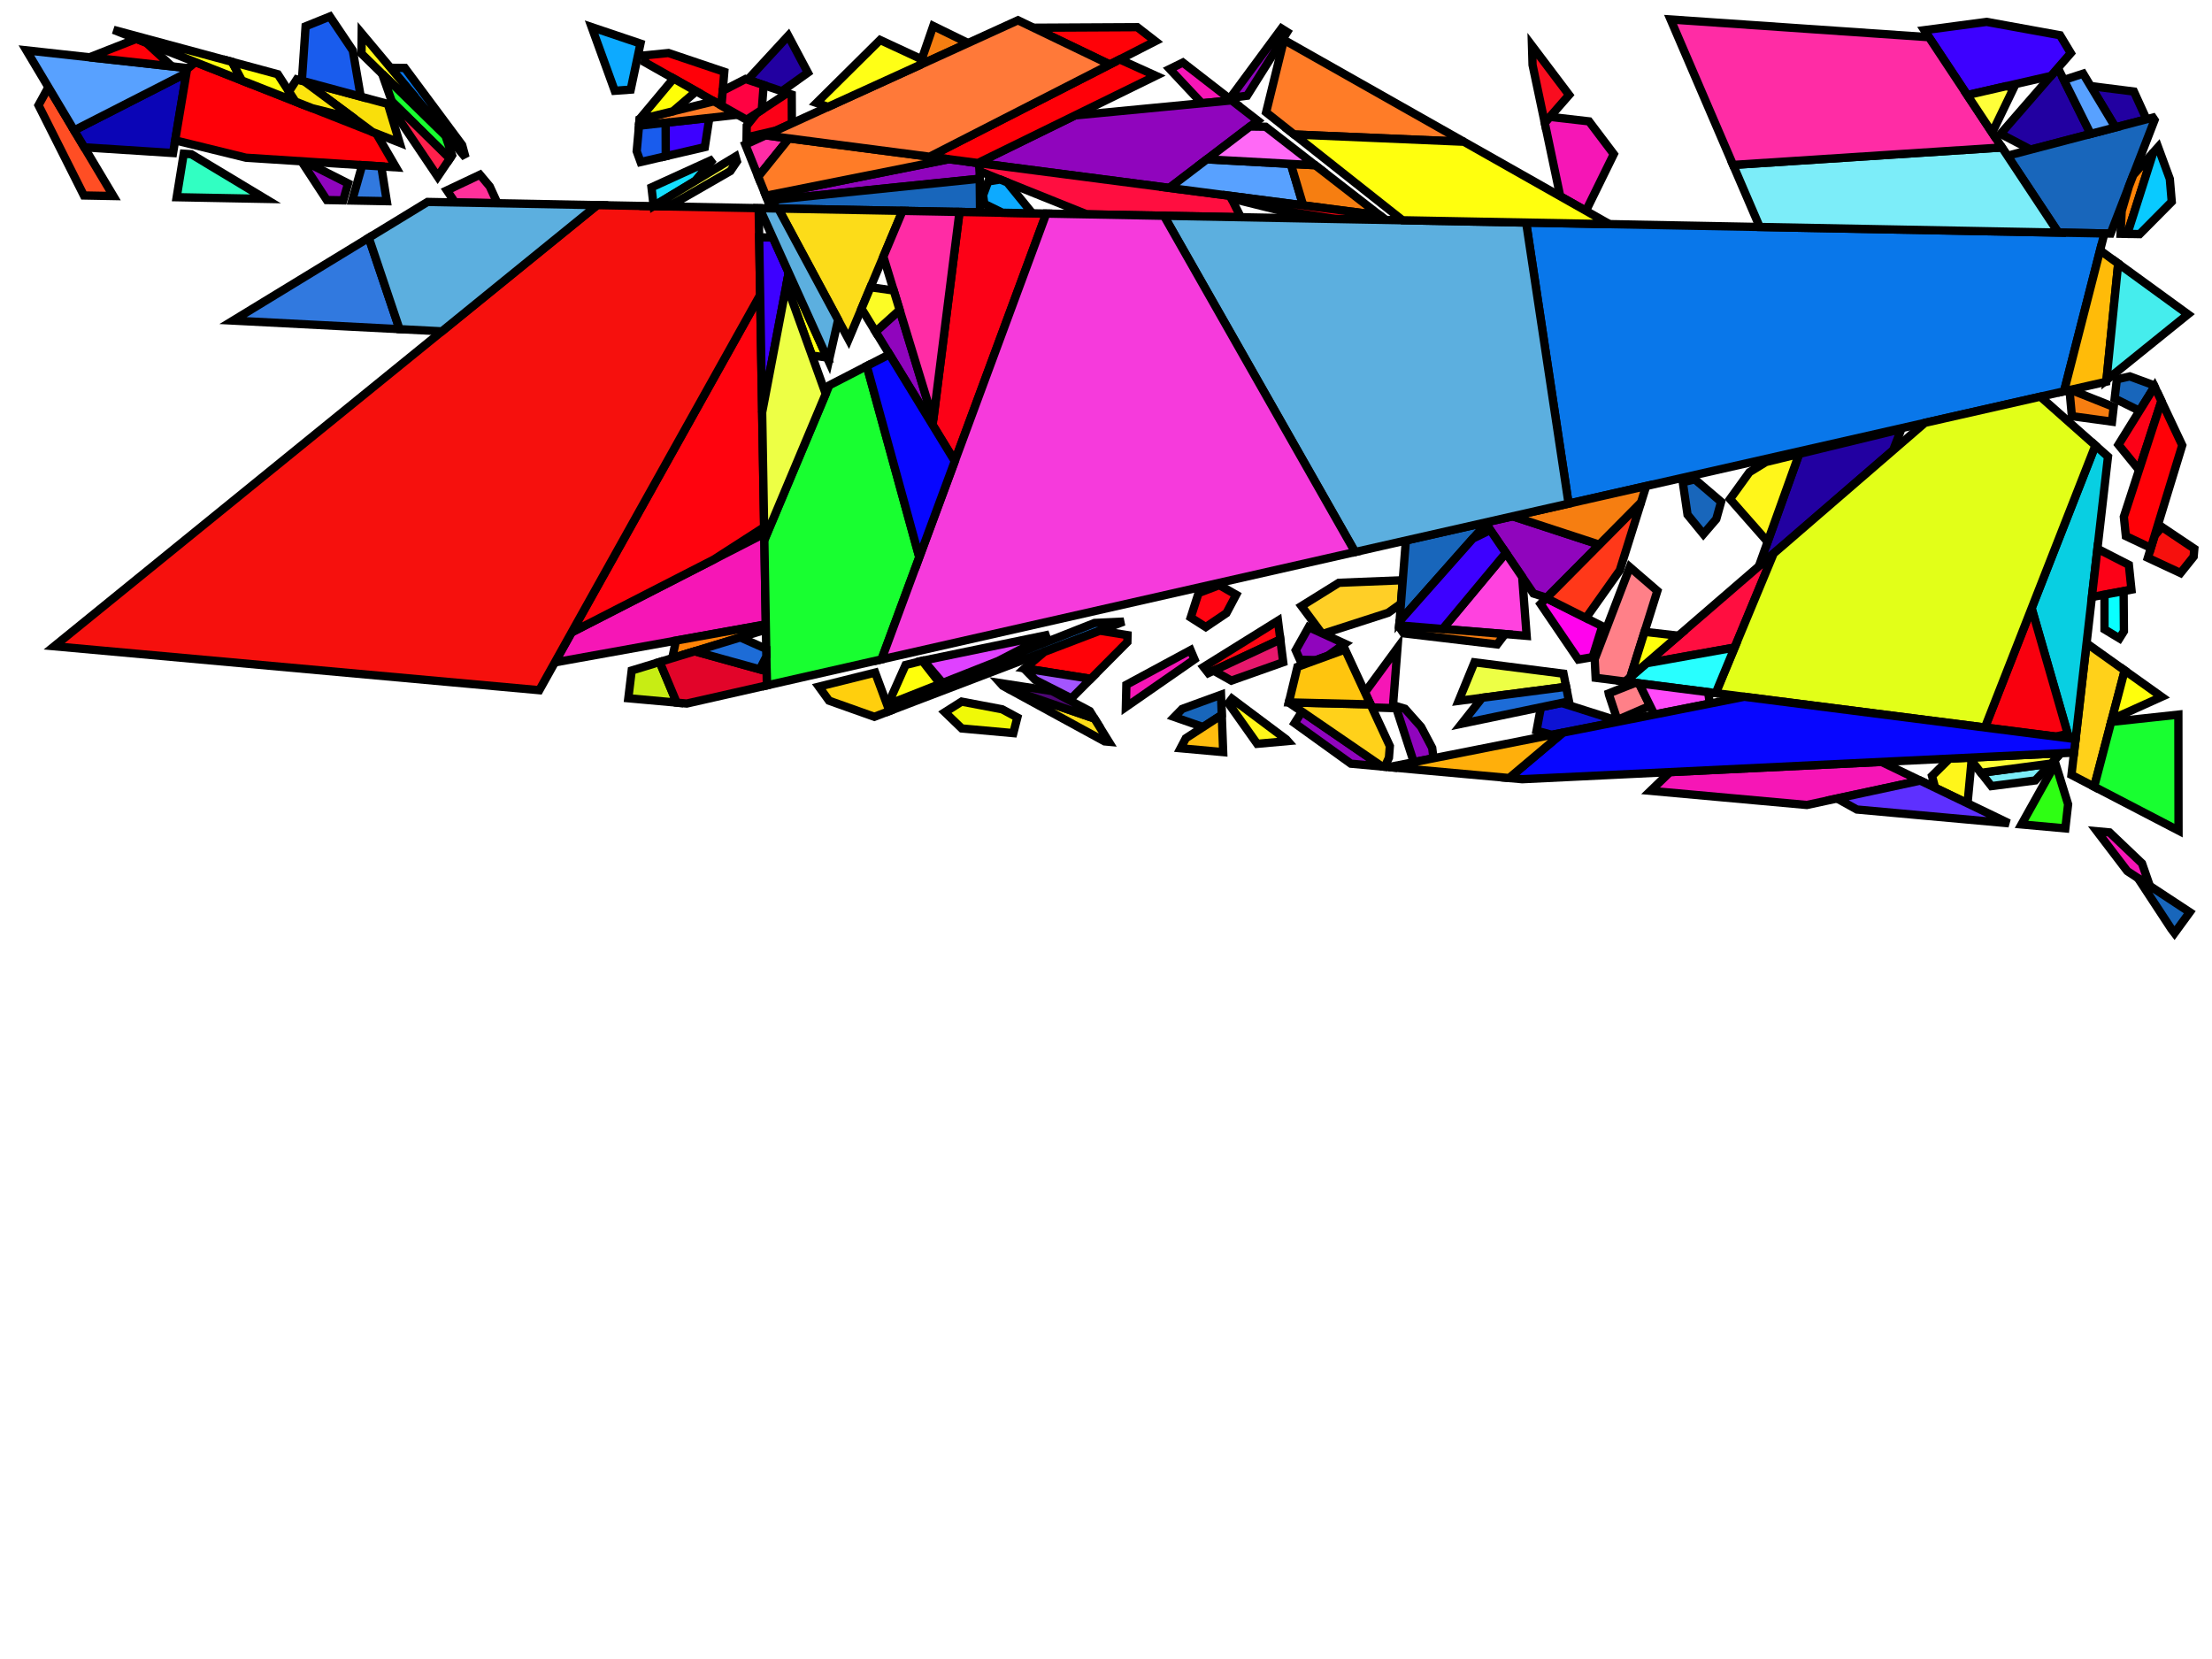 <?xml version="1.0" encoding="iso-8859-1" standalone="no"?>
<!DOCTYPE svg PUBLIC "-//W3C//DTD SVG 1.0//EN" "http://www.w3.org/TR/2001/REC-SVG-20010904/DTD/svg10.dtd">
<svg xmlns="http://www.w3.org/2000/svg" width="800" height="600">
<path style="fill:rgb(0, 0, 0);fill-opacity:0.0;fill-rule:evenodd;stroke:rgb(0, 0, 0);stroke-width:0.0;" d="M 0, 600 L 800, 600 L 800, 0 L 0, 0 z "/>
<path style="fill:rgb(246, 22, 182);fill-opacity:1.0;fill-rule:evenodd;stroke:rgb(0, 0, 0);stroke-width:3.0;" d="M 503.727, 256.098 L 496.172, 255.838 L 493.649, 250.397 L 505.419, 234.357 z "/>
<path style="fill:rgb(246, 22, 182);fill-opacity:1.0;fill-rule:evenodd;stroke:rgb(0, 0, 0);stroke-width:3.0;" d="M 574.704, 43.891 L 583.651, 55.744 L 573.585, 76.254 L 564.274, 70.985 L 558.677, 44.41 L 560.557, 42.259 z "/>
<path style="fill:rgb(246, 22, 182);fill-opacity:1.0;fill-rule:evenodd;stroke:rgb(0, 0, 0);stroke-width:3.0;" d="M 762.931, 301.047 L 774.687, 312.251 L 777.525, 320.411 L 769.366, 315.047 L 758.393, 300.636 z "/>
<path style="fill:rgb(246, 22, 182);fill-opacity:1.0;fill-rule:evenodd;stroke:rgb(0, 0, 0);stroke-width:3.0;" d="M 694.505, 282.32 L 653.463, 291.134 L 596.953, 286.016 L 603.972, 279.236 L 680.453, 275.551 z "/>
<path style="fill:rgb(246, 22, 182);fill-opacity:1.0;fill-rule:evenodd;stroke:rgb(0, 0, 0);stroke-width:3.0;" d="M 432.004, 238.47 L 407.184, 255.709 L 407.371, 247.657 L 430.587, 235.132 z "/>
<path style="fill:rgb(246, 22, 182);fill-opacity:1.0;fill-rule:evenodd;stroke:rgb(0, 0, 0);stroke-width:3.0;" d="M 445.438, 36.306 L 434.652, 37.341 L 423.039, 24.956 L 427.799, 22.622 z "/>
<path style="fill:rgb(246, 22, 182);fill-opacity:1.0;fill-rule:evenodd;stroke:rgb(0, 0, 0);stroke-width:3.0;" d="M 276.964, 225.83 L 200.674, 239.563 L 206.736, 228.713 L 276.401, 193.009 z "/>
<path style="fill:rgb(34, 0, 161);fill-opacity:1.0;fill-rule:evenodd;stroke:rgb(0, 0, 0);stroke-width:3.0;" d="M 771.756, 33.105 L 776.326, 43.13 L 765.091, 46.077 L 756.092, 31.119 z "/>
<path style="fill:rgb(34, 0, 161);fill-opacity:1.0;fill-rule:evenodd;stroke:rgb(0, 0, 0);stroke-width:3.0;" d="M 756.113, 48.432 L 734.42, 54.122 L 723.532, 48.417 L 744.266, 24.579 z "/>
<path style="fill:rgb(34, 0, 161);fill-opacity:1.0;fill-rule:evenodd;stroke:rgb(0, 0, 0);stroke-width:3.0;" d="M 292.184, 26.281 L 282.778, 33.002 L 270.415, 28.833 L 285.086, 12.92 z "/>
<path style="fill:rgb(34, 0, 161);fill-opacity:1.0;fill-rule:evenodd;stroke:rgb(0, 0, 0);stroke-width:3.0;" d="M 684.661, 162.863 L 636.122, 204.786 L 650.686, 164.174 L 687.659, 155.181 z "/>
<path style="fill:rgb(255, 207, 38);fill-opacity:1.0;fill-rule:evenodd;stroke:rgb(0, 0, 0);stroke-width:3.0;" d="M 506.667, 218.327 L 502.048, 221.617 L 478.518, 229.206 L 477.947, 228.945 L 470.696, 219.19 L 484.218, 210.775 L 507.327, 209.848 z "/>
<path style="fill:rgb(144, 5, 189);fill-opacity:1.0;fill-rule:evenodd;stroke:rgb(0, 0, 0);stroke-width:3.0;" d="M 125.89, 66.332 L 124.143, 72.462 L 118.196, 72.35 L 109.325, 58.789 L 110.323, 58.458 z "/>
<path style="fill:rgb(144, 5, 189);fill-opacity:1.0;fill-rule:evenodd;stroke:rgb(0, 0, 0);stroke-width:3.0;" d="M 499.833, 277.22 L 488.575, 276.201 L 468.215, 261.542 L 470.868, 257.367 z "/>
<path style="fill:rgb(144, 5, 189);fill-opacity:1.0;fill-rule:evenodd;stroke:rgb(0, 0, 0);stroke-width:3.0;" d="M 508.109, 256.313 L 513.96, 262.893 L 517.978, 270.492 L 518.442, 274.232 L 511.32, 275.641 L 504.719, 255.32 z "/>
<path style="fill:rgb(144, 5, 189);fill-opacity:1.0;fill-rule:evenodd;stroke:rgb(0, 0, 0);stroke-width:3.0;" d="M 578.431, 196.987 L 559.388, 216.186 L 554.598, 214.656 L 537.142, 188.981 L 547.09, 186.726 z "/>
<path style="fill:rgb(144, 5, 189);fill-opacity:1.0;fill-rule:evenodd;stroke:rgb(0, 0, 0);stroke-width:3.0;" d="M 354.001, 58.994 L 354.275, 61.028 L 354.313, 64.642 L 277.667, 72.493 L 276.984, 70.793 L 343.152, 57.581 z "/>
<path style="fill:rgb(144, 5, 189);fill-opacity:1.0;fill-rule:evenodd;stroke:rgb(0, 0, 0);stroke-width:3.0;" d="M 486.351, 232.796 L 480.177, 237.193 L 475.965, 238.729 L 470.134, 238.613 L 468.61, 235.183 L 473.307, 226.818 z "/>
<path style="fill:rgb(144, 5, 189);fill-opacity:1.0;fill-rule:evenodd;stroke:rgb(0, 0, 0);stroke-width:3.0;" d="M 337.524, 151.927 L 337.302, 153.689 L 316.671, 119.964 L 325.373, 112.114 z "/>
<path style="fill:rgb(144, 5, 189);fill-opacity:1.0;fill-rule:evenodd;stroke:rgb(0, 0, 0);stroke-width:3.0;" d="M 465.51, 11.591 L 451.015, 34.623 L 444.934, 35.411 L 463.468, 10.308 z "/>
<path style="fill:rgb(144, 5, 189);fill-opacity:1.0;fill-rule:evenodd;stroke:rgb(0, 0, 0);stroke-width:3.0;" d="M 454.87, 43.623 L 422.904, 67.965 L 353.696, 58.954 L 388.802, 41.742 L 445.438, 36.306 z "/>
<path style="fill:rgb(24, 102, 187);fill-opacity:1.0;fill-rule:evenodd;stroke:rgb(0, 0, 0);stroke-width:3.0;" d="M 779.227, 43.413 L 763.34, 84.475 L 744.423, 84.12 L 726.02, 56.326 L 778.628, 42.526 z "/>
<path style="fill:rgb(24, 102, 187);fill-opacity:1.0;fill-rule:evenodd;stroke:rgb(0, 0, 0);stroke-width:3.0;" d="M 441.871, 258.546 L 435.108, 262.944 L 424.699, 259.318 L 427.567, 256.376 L 441.595, 251.261 z "/>
<path style="fill:rgb(24, 102, 187);fill-opacity:1.0;fill-rule:evenodd;stroke:rgb(0, 0, 0);stroke-width:3.0;" d="M 321.672, 257.155 L 320.838, 254.906 L 395.861, 225.298 L 406.446, 224.804 z "/>
<path style="fill:rgb(24, 102, 187);fill-opacity:1.0;fill-rule:evenodd;stroke:rgb(0, 0, 0);stroke-width:3.0;" d="M 622.461, 181.485 L 620.716, 187.735 L 616.047, 193.162 L 610.32, 186.141 L 608.602, 174.41 L 612.946, 173.353 z "/>
<path style="fill:rgb(24, 102, 187);fill-opacity:1.0;fill-rule:evenodd;stroke:rgb(0, 0, 0);stroke-width:3.0;" d="M 354.441, 76.79 L 278.821, 75.369 L 278.23, 73.897 L 281.708, 72.079 L 354.313, 64.642 z "/>
<path style="fill:rgb(24, 102, 187);fill-opacity:1.0;fill-rule:evenodd;stroke:rgb(0, 0, 0);stroke-width:3.0;" d="M 791.966, 329.907 L 786.441, 337.471 L 785.292, 335.962 L 773.23, 317.588 z "/>
<path style="fill:rgb(24, 102, 187);fill-opacity:1.0;fill-rule:evenodd;stroke:rgb(0, 0, 0);stroke-width:3.0;" d="M 779.008, 139.336 L 779.23, 139.807 L 773.78, 148.583 L 764.795, 144.125 L 765.591, 137.189 L 770.267, 136.129 z "/>
<path style="fill:rgb(24, 102, 187);fill-opacity:1.0;fill-rule:evenodd;stroke:rgb(0, 0, 0);stroke-width:3.0;" d="M 537.433, 189.409 L 506.171, 224.693 L 508.445, 195.488 L 537.142, 188.981 z "/>
<path style="fill:rgb(9, 119, 234);fill-opacity:1.0;fill-rule:evenodd;stroke:rgb(0, 0, 0);stroke-width:3.0;" d="M 146.415, 24.572 L 167.15, 52.475 L 168.366, 56.952 L 141.231, 24.515 z "/>
<path style="fill:rgb(9, 119, 234);fill-opacity:1.0;fill-rule:evenodd;stroke:rgb(0, 0, 0);stroke-width:3.0;" d="M 761.083, 84.433 L 746.489, 141.519 L 567.299, 182.144 L 551.952, 80.502 z "/>
<path style="fill:rgb(255, 209, 26);fill-opacity:1.0;fill-rule:evenodd;stroke:rgb(0, 0, 0);stroke-width:3.0;" d="M 495.668, 254.752 L 502.658, 269.827 L 502.332, 274.015 L 500.842, 277.312 L 499.833, 277.22 L 466.115, 254.109 L 466.134, 254.029 z "/>
<path style="fill:rgb(255, 209, 26);fill-opacity:1.0;fill-rule:evenodd;stroke:rgb(0, 0, 0);stroke-width:3.0;" d="M 768.43, 242.48 L 757.38, 284.522 L 749.178, 280.257 L 754.639, 232.648 z "/>
<path style="fill:rgb(255, 3, 14);fill-opacity:1.0;fill-rule:evenodd;stroke:rgb(0, 0, 0);stroke-width:3.0;" d="M 276.36, 190.648 L 258.144, 202.366 L 206.736, 228.713 L 274.919, 106.668 z "/>
<path style="fill:rgb(255, 132, 7);fill-opacity:1.0;fill-rule:evenodd;stroke:rgb(0, 0, 0);stroke-width:3.0;" d="M 769.383, 84.589 L 766.933, 84.543 L 767.338, 76.333 L 769.942, 67.41 L 771.549, 63.257 L 778.766, 55.146 z "/>
<path style="fill:rgb(255, 132, 7);fill-opacity:1.0;fill-rule:evenodd;stroke:rgb(0, 0, 0);stroke-width:3.0;" d="M 276.996, 227.715 L 243.121, 238.033 L 244.474, 231.679 L 276.964, 225.83 z "/>
<path style="fill:rgb(255, 2, 8);fill-opacity:1.0;fill-rule:evenodd;stroke:rgb(0, 0, 0);stroke-width:3.0;" d="M 417.85, 14.903 L 401.38, 23.33 L 373.751, 10.028 L 411.309, 9.828 z "/>
<path style="fill:rgb(255, 2, 8);fill-opacity:1.0;fill-rule:evenodd;stroke:rgb(0, 0, 0);stroke-width:3.0;" d="M 407.787, 229.697 L 407.729, 232.202 L 394.495, 245.512 L 370.657, 241.75 L 377.697, 235.775 L 397.794, 228.106 z "/>
<path style="fill:rgb(8, 207, 226);fill-opacity:1.0;fill-rule:evenodd;stroke:rgb(0, 0, 0);stroke-width:3.0;" d="M 762.384, 165.141 L 750.664, 267.301 L 748.287, 266.997 L 734.765, 219.988 L 757.83, 161.103 z "/>
<path style="fill:rgb(255, 78, 36);fill-opacity:1.0;fill-rule:evenodd;stroke:rgb(0, 0, 0);stroke-width:3.0;" d="M 41.001, 70.899 L 30.335, 70.699 L 13.926, 38.063 L 17.506, 31.536 z "/>
<path style="fill:rgb(255, 3, 237);fill-opacity:1.0;fill-rule:evenodd;stroke:rgb(0, 0, 0);stroke-width:3.0;" d="M 579.485, 226.49 L 575.987, 237.659 L 570.835, 238.537 L 557.164, 218.429 L 559.251, 216.324 z "/>
<path style="fill:rgb(249, 0, 14);fill-opacity:1.0;fill-rule:evenodd;stroke:rgb(0, 0, 0);stroke-width:3.0;" d="M 747.838, 265.436 L 743.49, 266.385 L 717.873, 263.113 L 734.765, 219.988 z "/>
<path style="fill:rgb(124, 237, 249);fill-opacity:1.0;fill-rule:evenodd;stroke:rgb(0, 0, 0);stroke-width:3.0;" d="M 736.088, 282.258 L 720.228, 284.31 L 716.459, 279.495 L 741.83, 276.152 z "/>
<path style="fill:rgb(124, 237, 249);fill-opacity:1.0;fill-rule:evenodd;stroke:rgb(0, 0, 0);stroke-width:3.0;" d="M 744.423, 84.12 L 636.434, 82.09 L 626.788, 59.642 L 724.04, 53.337 z "/>
<path style="fill:rgb(246, 16, 13);fill-opacity:1.0;fill-rule:evenodd;stroke:rgb(0, 0, 0);stroke-width:3.0;" d="M 793.611, 198.465 L 793.364, 201.314 L 788.615, 207.242 L 776.804, 201.736 L 779.27, 193.666 L 781.872, 190.593 z "/>
<path style="fill:rgb(246, 16, 13);fill-opacity:1.0;fill-rule:evenodd;stroke:rgb(0, 0, 0);stroke-width:3.0;" d="M 274.381, 75.285 L 274.919, 106.668 L 195.056, 249.619 L 19.608, 233.73 L 216, 74.188 z "/>
<path style="fill:rgb(255, 66, 223);fill-opacity:1.0;fill-rule:evenodd;stroke:rgb(0, 0, 0);stroke-width:3.0;" d="M 550.517, 208.653 L 552.137, 229.96 L 521.749, 227.477 L 544.625, 199.988 z "/>
<path style="fill:rgb(255, 14, 64);fill-opacity:1.0;fill-rule:evenodd;stroke:rgb(0, 0, 0);stroke-width:3.0;" d="M 627.356, 234.188 L 595.48, 239.89 L 641.472, 200.166 z "/>
<path style="fill:rgb(255, 14, 64);fill-opacity:1.0;fill-rule:evenodd;stroke:rgb(0, 0, 0);stroke-width:3.0;" d="M 444.89, 70.827 L 448.757, 78.563 L 393.062, 77.516 L 354.403, 61.985 L 354.001, 58.994 z "/>
<path style="fill:rgb(255, 189, 14);fill-opacity:1.0;fill-rule:evenodd;stroke:rgb(0, 0, 0);stroke-width:3.0;" d="M 442.38, 272.017 L 426.967, 270.621 L 428.86, 267.008 L 441.871, 258.546 z "/>
<path style="fill:rgb(21, 223, 255);fill-opacity:1.0;fill-rule:evenodd;stroke:rgb(0, 0, 0);stroke-width:3.0;" d="M 251.365, 65.47 L 236.4, 74.526 L 235.617, 67.762 L 258.018, 57.549 z "/>
<path style="fill:rgb(252, 1, 23);fill-opacity:1.0;fill-rule:evenodd;stroke:rgb(0, 0, 0);stroke-width:3.0;" d="M 781.708, 145.065 L 773.612, 169.98 L 766.166, 160.844 L 779.23, 139.807 z "/>
<path style="fill:rgb(252, 1, 23);fill-opacity:1.0;fill-rule:evenodd;stroke:rgb(0, 0, 0);stroke-width:3.0;" d="M 378.407, 77.24 L 345.314, 166.786 L 337.302, 153.689 L 347.01, 76.65 z "/>
<path style="fill:rgb(252, 1, 23);fill-opacity:1.0;fill-rule:evenodd;stroke:rgb(0, 0, 0);stroke-width:3.0;" d="M 286.338, 34.203 L 286.391, 44.615 L 280.707, 47.206 L 270.006, 49.695 L 270.066, 45.462 L 273.68, 40.928 L 284.731, 33.66 z "/>
<path style="fill:rgb(252, 1, 23);fill-opacity:1.0;fill-rule:evenodd;stroke:rgb(0, 0, 0);stroke-width:3.0;" d="M 769.935, 204.287 L 770.873, 213.252 L 756.559, 215.919 L 758.561, 198.465 z "/>
<path style="fill:rgb(13, 18, 212);fill-opacity:1.0;fill-rule:evenodd;stroke:rgb(0, 0, 0);stroke-width:3.0;" d="M 583.613, 260.218 L 583.819, 261.298 L 561.247, 265.764 L 555.712, 264.263 L 557.297, 255.778 L 564.748, 254.228 z "/>
<path style="fill:rgb(255, 246, 26);fill-opacity:1.0;fill-rule:evenodd;stroke:rgb(0, 0, 0);stroke-width:3.0;" d="M 149.894, 34.871 L 150.237, 38.486 L 130.745, 19.411 L 130.812, 12.06 z "/>
<path style="fill:rgb(255, 1, 7);fill-opacity:1.0;fill-rule:evenodd;stroke:rgb(0, 0, 0);stroke-width:3.0;" d="M 789.237, 161.039 L 777.896, 198.162 L 768.846, 193.888 L 768.115, 186.9 L 781.708, 145.065 z "/>
<path style="fill:rgb(255, 187, 9);fill-opacity:1.0;fill-rule:evenodd;stroke:rgb(0, 0, 0);stroke-width:3.0;" d="M 766.074, 95.317 L 761.777, 138.053 L 746.489, 141.519 L 759.519, 90.55 z "/>
<path style="fill:rgb(11, 5, 182);fill-opacity:1.0;fill-rule:evenodd;stroke:rgb(0, 0, 0);stroke-width:3.0;" d="M 62.586, 55.343 L 30.486, 53.282 L 26.821, 47.143 L 67.421, 26.412 z "/>
<path style="fill:rgb(88, 161, 255);fill-opacity:1.0;fill-rule:evenodd;stroke:rgb(0, 0, 0);stroke-width:3.0;" d="M 466.835, 59.28 L 471.308, 74.266 L 422.904, 67.965 L 436.486, 57.622 z "/>
<path style="fill:rgb(88, 161, 255);fill-opacity:1.0;fill-rule:evenodd;stroke:rgb(0, 0, 0);stroke-width:3.0;" d="M 765.091, 46.077 L 756.113, 48.432 L 746.419, 28.915 L 753.397, 26.64 z "/>
<path style="fill:rgb(88, 161, 255);fill-opacity:1.0;fill-rule:evenodd;stroke:rgb(0, 0, 0);stroke-width:3.0;" d="M 67.722, 24.614 L 67.421, 26.412 L 26.821, 47.143 L 9.55, 18.208 z "/>
<path style="fill:rgb(246, 126, 17);fill-opacity:1.0;fill-rule:evenodd;stroke:rgb(0, 0, 0);stroke-width:3.0;" d="M 350.116, 15.564 L 332.635, 23.534 L 337.512, 9.398 z "/>
<path style="fill:rgb(246, 126, 17);fill-opacity:1.0;fill-rule:evenodd;stroke:rgb(0, 0, 0);stroke-width:3.0;" d="M 475.673, 59.762 L 499.018, 77.874 L 471.308, 74.266 L 466.835, 59.28 z "/>
<path style="fill:rgb(246, 126, 17);fill-opacity:1.0;fill-rule:evenodd;stroke:rgb(0, 0, 0);stroke-width:3.0;" d="M 593.479, 181.814 L 578.431, 196.987 L 547.09, 186.726 L 595.369, 175.78 z "/>
<path style="fill:rgb(246, 126, 17);fill-opacity:1.0;fill-rule:evenodd;stroke:rgb(0, 0, 0);stroke-width:3.0;" d="M 544.318, 229.321 L 541.461, 233.065 L 507.635, 229.049 L 506.016, 226.686 L 506.055, 226.194 z "/>
<path style="fill:rgb(246, 126, 17);fill-opacity:1.0;fill-rule:evenodd;stroke:rgb(0, 0, 0);stroke-width:3.0;" d="M 764.446, 147.168 L 763.835, 152.496 L 749.327, 150.511 L 748.538, 141.981 L 749.511, 141.226 z "/>
<path style="fill:rgb(255, 4, 18);fill-opacity:1.0;fill-rule:evenodd;stroke:rgb(0, 0, 0);stroke-width:3.0;" d="M 447.086, 215.098 L 443.558, 221.75 L 436.081, 226.788 L 430.64, 223.329 L 433.467, 214.492 L 440.995, 211.619 z "/>
<path style="fill:rgb(255, 4, 18);fill-opacity:1.0;fill-rule:evenodd;stroke:rgb(0, 0, 0);stroke-width:3.0;" d="M 499.018, 77.874 L 501.176, 79.548 L 482.99, 79.206 L 462.404, 76.013 L 445.369, 71.786 L 444.89, 70.827 z "/>
<path style="fill:rgb(255, 0, 8);fill-opacity:1.0;fill-rule:evenodd;stroke:rgb(0, 0, 0);stroke-width:3.0;" d="M 418.042, 27.405 L 353.696, 58.954 L 336.204, 56.677 L 404.971, 21.493 z "/>
<path style="fill:rgb(255, 0, 8);fill-opacity:1.0;fill-rule:evenodd;stroke:rgb(0, 0, 0);stroke-width:3.0;" d="M 52.904, 15.47 L 62.185, 24.004 L 32.37, 20.721 L 49.326, 14.059 z "/>
<path style="fill:rgb(255, 0, 8);fill-opacity:1.0;fill-rule:evenodd;stroke:rgb(0, 0, 0);stroke-width:3.0;" d="M 261.953, 25.979 L 260.938, 38.189 L 233.185, 22.508 L 233.412, 19.997 L 241.764, 19.171 z "/>
<path style="fill:rgb(255, 0, 8);fill-opacity:1.0;fill-rule:evenodd;stroke:rgb(0, 0, 0);stroke-width:3.0;" d="M 136.102, 48.282 L 143.212, 60.522 L 88.95, 57.037 L 63.352, 50.755 L 67.656, 25.006 L 70.647, 22.468 z "/>
<path style="fill:rgb(61, 1, 255);fill-opacity:1.0;fill-rule:evenodd;stroke:rgb(0, 0, 0);stroke-width:3.0;" d="M 544.625, 199.988 L 521.749, 227.477 L 506.055, 226.194 L 506.171, 224.693 L 532.672, 194.782 L 538.987, 191.695 z "/>
<path style="fill:rgb(61, 1, 255);fill-opacity:1.0;fill-rule:evenodd;stroke:rgb(0, 0, 0);stroke-width:3.0;" d="M 279.469, 85.858 L 285.254, 98.654 L 275.648, 149.135 L 274.562, 85.852 z "/>
<path style="fill:rgb(61, 1, 255);fill-opacity:1.0;fill-rule:evenodd;stroke:rgb(0, 0, 0);stroke-width:3.0;" d="M 254.91, 53.206 L 240.771, 56.494 L 240.729, 44.401 L 256.543, 42.639 z "/>
<path style="fill:rgb(61, 1, 255);fill-opacity:1.0;fill-rule:evenodd;stroke:rgb(0, 0, 0);stroke-width:3.0;" d="M 745.037, 12.743 L 748.931, 19.215 L 741.75, 27.472 L 711.494, 34.388 L 695.953, 10.916 L 718.493, 7.916 z "/>
<path style="fill:rgb(255, 255, 19);fill-opacity:1.0;fill-rule:evenodd;stroke:rgb(0, 0, 0);stroke-width:3.0;" d="M 299.109, 129.298 L 293.653, 128.587 L 284.437, 102.948 L 285.254, 98.654 z "/>
<path style="fill:rgb(255, 255, 19);fill-opacity:1.0;fill-rule:evenodd;stroke:rgb(0, 0, 0);stroke-width:3.0;" d="M 83.905, 22.369 L 87.481, 29.107 L 41.037, 10.79 z "/>
<path style="fill:rgb(255, 255, 11);fill-opacity:1.0;fill-rule:evenodd;stroke:rgb(0, 0, 0);stroke-width:3.0;" d="M 340.059, 247.321 L 321.137, 254.788 L 327.508, 240.502 L 333.562, 238.99 z "/>
<path style="fill:rgb(255, 255, 11);fill-opacity:1.0;fill-rule:evenodd;stroke:rgb(0, 0, 0);stroke-width:3.0;" d="M 100.47, 26.843 L 106.844, 36.743 L 87.481, 29.107 L 83.905, 22.369 z "/>
<path style="fill:rgb(252, 220, 25);fill-opacity:1.0;fill-rule:evenodd;stroke:rgb(0, 0, 0);stroke-width:3.0;" d="M 395.828, 259.889 L 401.023, 268.272 L 399.491, 268.133 L 364.74, 249.166 z "/>
<path style="fill:rgb(252, 220, 25);fill-opacity:1.0;fill-rule:evenodd;stroke:rgb(0, 0, 0);stroke-width:3.0;" d="M 326.424, 76.263 L 306.906, 122.741 L 281.479, 75.419 z "/>
<path style="fill:rgb(249, 223, 11);fill-opacity:1.0;fill-rule:evenodd;stroke:rgb(0, 0, 0);stroke-width:3.0;" d="M 140.284, 37.597 L 144.517, 51.601 L 134.687, 47.724 L 110.053, 29.431 z "/>
<path style="fill:rgb(255, 197, 14);fill-opacity:1.0;fill-rule:evenodd;stroke:rgb(0, 0, 0);stroke-width:3.0;" d="M 495.668, 254.752 L 466.134, 254.029 L 469.24, 241.181 L 486.464, 234.901 z "/>
<path style="fill:rgb(69, 237, 237);fill-opacity:1.0;fill-rule:evenodd;stroke:rgb(0, 0, 0);stroke-width:3.0;" d="M 791.313, 113.673 L 761.835, 137.47 L 766.074, 95.317 z "/>
<path style="fill:rgb(49, 255, 194);fill-opacity:1.0;fill-rule:evenodd;stroke:rgb(0, 0, 0);stroke-width:3.0;" d="M 69.171, 55.766 L 96.037, 71.933 L 63.899, 71.329 L 66.447, 55.592 z "/>
<path style="fill:rgb(9, 255, 255);fill-opacity:1.0;fill-rule:evenodd;stroke:rgb(0, 0, 0);stroke-width:3.0;" d="M 768.145, 228.3 L 766.532, 230.877 L 761.124, 227.611 L 761.114, 215.07 L 768.036, 213.781 z "/>
<path style="fill:rgb(249, 13, 31);fill-opacity:1.0;fill-rule:evenodd;stroke:rgb(0, 0, 0);stroke-width:3.0;" d="M 567.488, 34.33 L 558.677, 44.41 L 554.266, 23.467 L 554.059, 16.538 z "/>
<path style="fill:rgb(199, 237, 20);fill-opacity:1.0;fill-rule:evenodd;stroke:rgb(0, 0, 0);stroke-width:3.0;" d="M 244.739, 254.118 L 227.241, 252.534 L 228.462, 242.499 L 238.584, 239.415 z "/>
<path style="fill:rgb(255, 7, 19);fill-opacity:1.0;fill-rule:evenodd;stroke:rgb(0, 0, 0);stroke-width:3.0;" d="M 463.053, 231.291 L 437.015, 243.437 L 435.281, 241.231 L 462.195, 224.481 z "/>
<path style="fill:rgb(226, 255, 24);fill-opacity:1.0;fill-rule:evenodd;stroke:rgb(0, 0, 0);stroke-width:3.0;" d="M 757.83, 161.103 L 717.873, 263.113 L 620.514, 250.679 L 641.472, 200.166 L 696.162, 152.929 L 737.933, 143.459 z "/>
<path style="fill:rgb(255, 56, 25);fill-opacity:1.0;fill-rule:evenodd;stroke:rgb(0, 0, 0);stroke-width:3.0;" d="M 585.821, 206.262 L 573.583, 223.525 L 559.251, 216.324 L 593.479, 181.814 z "/>
<path style="fill:rgb(255, 44, 165);fill-opacity:1.0;fill-rule:evenodd;stroke:rgb(0, 0, 0);stroke-width:3.0;" d="M 285.348, 50.056 L 274.212, 63.887 L 269.556, 52.29 L 276.876, 48.953 z "/>
<path style="fill:rgb(255, 44, 165);fill-opacity:1.0;fill-rule:evenodd;stroke:rgb(0, 0, 0);stroke-width:3.0;" d="M 697.633, 13.454 L 724.04, 53.337 L 626.788, 59.642 L 604.187, 7.043 z "/>
<path style="fill:rgb(255, 44, 165);fill-opacity:1.0;fill-rule:evenodd;stroke:rgb(0, 0, 0);stroke-width:3.0;" d="M 347.01, 76.65 L 337.524, 151.927 L 319.479, 92.8 L 326.424, 76.263 z "/>
<path style="fill:rgb(255, 255, 69);fill-opacity:1.0;fill-rule:evenodd;stroke:rgb(0, 0, 0);stroke-width:3.0;" d="M 266.523, 58.371 L 264.151, 61.862 L 243.184, 73.923 L 241.159, 74.661 L 236.328, 74.57 L 266.008, 56.609 z "/>
<path style="fill:rgb(24, 255, 48);fill-opacity:1.0;fill-rule:evenodd;stroke:rgb(0, 0, 0);stroke-width:3.0;" d="M 161.118, 49.135 L 163.505, 56.151 L 162.692, 57.357 L 141.728, 36.739 L 138.196, 26.703 z "/>
<path style="fill:rgb(24, 255, 48);fill-opacity:1.0;fill-rule:evenodd;stroke:rgb(0, 0, 0);stroke-width:3.0;" d="M 332.477, 201.522 L 318.819, 238.479 L 277.342, 247.882 L 276.44, 195.287 L 299.925, 139.363 L 313.493, 132.367 z "/>
<path style="fill:rgb(24, 255, 48);fill-opacity:1.0;fill-rule:evenodd;stroke:rgb(0, 0, 0);stroke-width:3.0;" d="M 787.896, 300.391 L 757.38, 284.522 L 763.54, 261.086 L 787.839, 258.452 z "/>
<path style="fill:rgb(223, 65, 255);fill-opacity:1.0;fill-rule:evenodd;stroke:rgb(0, 0, 0);stroke-width:3.0;" d="M 360.992, 239.059 L 340.911, 246.984 L 334.017, 238.892 L 379.479, 229.496 z "/>
<path style="fill:rgb(255, 124, 39);fill-opacity:1.0;fill-rule:evenodd;stroke:rgb(0, 0, 0);stroke-width:3.0;" d="M 343.152, 57.581 L 276.984, 70.793 L 274.212, 63.887 L 285.348, 50.056 z "/>
<path style="fill:rgb(255, 124, 39);fill-opacity:1.0;fill-rule:evenodd;stroke:rgb(0, 0, 0);stroke-width:3.0;" d="M 529.431, 51.265 L 468.05, 48.647 L 457.91, 40.625 L 464.353, 14.435 z "/>
<path style="fill:rgb(255, 124, 39);fill-opacity:1.0;fill-rule:evenodd;stroke:rgb(0, 0, 0);stroke-width:3.0;" d="M 266.792, 41.496 L 231.107, 45.473 L 231.313, 43.187 L 258.2, 36.642 z "/>
<path style="fill:rgb(49, 121, 223);fill-opacity:1.0;fill-rule:evenodd;stroke:rgb(0, 0, 0);stroke-width:3.0;" d="M 144.495, 119.044 L 84.269, 115.947 L 133.377, 85.991 z "/>
<path style="fill:rgb(49, 121, 223);fill-opacity:1.0;fill-rule:evenodd;stroke:rgb(0, 0, 0);stroke-width:3.0;" d="M 137.897, 60.18 L 139.886, 72.758 L 127.365, 72.522 L 130.992, 59.737 z "/>
<path style="fill:rgb(255, 121, 57);fill-opacity:1.0;fill-rule:evenodd;stroke:rgb(0, 0, 0);stroke-width:3.0;" d="M 401.38, 23.33 L 336.204, 56.677 L 276.876, 48.953 L 368.163, 7.337 z "/>
<path style="fill:rgb(46, 255, 19);fill-opacity:1.0;fill-rule:evenodd;stroke:rgb(0, 0, 0);stroke-width:3.0;" d="M 747.958, 290.883 L 746.958, 299.601 L 731.103, 298.165 L 743.397, 276.164 z "/>
<path style="fill:rgb(255, 48, 154);fill-opacity:1.0;fill-rule:evenodd;stroke:rgb(0, 0, 0);stroke-width:3.0;" d="M 177.123, 67.419 L 179.91, 73.51 L 164.58, 73.222 L 161.638, 68.85 L 173.587, 63.193 z "/>
<path style="fill:rgb(255, 128, 136);fill-opacity:1.0;fill-rule:evenodd;stroke:rgb(0, 0, 0);stroke-width:3.0;" d="M 599.41, 213.704 L 589.622, 244.949 L 587.821, 246.504 L 577.088, 245.133 L 576.738, 238.396 L 589.449, 205.101 z "/>
<path style="fill:rgb(255, 128, 136);fill-opacity:1.0;fill-rule:evenodd;stroke:rgb(0, 0, 0);stroke-width:3.0;" d="M 592.755, 247.134 L 596.769, 255.257 L 584.954, 260.377 L 581.896, 251.195 L 581.815, 250.774 L 591.425, 246.964 z "/>
<path style="fill:rgb(92, 175, 223);fill-opacity:1.0;fill-rule:evenodd;stroke:rgb(0, 0, 0);stroke-width:3.0;" d="M 551.952, 80.502 L 567.299, 182.144 L 490.093, 199.648 L 420.952, 78.04 z "/>
<path style="fill:rgb(92, 175, 223);fill-opacity:1.0;fill-rule:evenodd;stroke:rgb(0, 0, 0);stroke-width:3.0;" d="M 281.479, 75.419 L 303.117, 115.689 L 299.729, 130.669 L 274.692, 75.291 z "/>
<path style="fill:rgb(92, 175, 223);fill-opacity:1.0;fill-rule:evenodd;stroke:rgb(0, 0, 0);stroke-width:3.0;" d="M 216, 74.188 L 159.813, 119.832 L 144.495, 119.044 L 133.377, 85.991 L 154.618, 73.034 z "/>
<path style="fill:rgb(252, 228, 14);fill-opacity:1.0;fill-rule:evenodd;stroke:rgb(0, 0, 0);stroke-width:3.0;" d="M 110.053, 29.431 L 128.303, 42.983 L 112.908, 39.134 L 106.844, 36.743 L 104.489, 33.084 L 107.344, 28.7 z "/>
<path style="fill:rgb(40, 255, 255);fill-opacity:1.0;fill-rule:evenodd;stroke:rgb(0, 0, 0);stroke-width:3.0;" d="M 620.514, 250.679 L 587.821, 246.504 L 595.48, 239.89 L 627.356, 234.188 z "/>
<path style="fill:rgb(9, 202, 255);fill-opacity:1.0;fill-rule:evenodd;stroke:rgb(0, 0, 0);stroke-width:3.0;" d="M 784.742, 64.704 L 785.444, 72.959 L 773.833, 84.672 L 769.383, 84.589 L 778.766, 55.146 L 780.506, 53.191 z "/>
<path style="fill:rgb(78, 7, 117);fill-opacity:1.0;fill-rule:evenodd;stroke:rgb(0, 0, 0);stroke-width:3.0;" d="M 380.496, 249.936 L 394.14, 257.166 L 395.828, 259.889 L 364.74, 249.166 L 362.692, 248.048 L 361.791, 247.047 z "/>
<path style="fill:rgb(240, 249, 7);fill-opacity:1.0;fill-rule:evenodd;stroke:rgb(0, 0, 0);stroke-width:3.0;" d="M 362.432, 256.521 L 367.935, 259.484 L 366.486, 265.144 L 347.83, 263.455 L 341.735, 257.575 L 347.774, 253.749 z "/>
<path style="fill:rgb(163, 85, 255);fill-opacity:1.0;fill-rule:evenodd;stroke:rgb(0, 0, 0);stroke-width:3.0;" d="M 394.495, 245.512 L 387.486, 252.562 L 374.431, 245.93 L 370.467, 241.911 L 370.657, 241.75 z "/>
<path style="fill:rgb(255, 255, 7);fill-opacity:1.0;fill-rule:evenodd;stroke:rgb(0, 0, 0);stroke-width:3.0;" d="M 251.805, 33.028 L 243.37, 40.252 L 231.313, 43.187 L 231.325, 43.061 L 243.596, 28.39 z "/>
<path style="fill:rgb(226, 4, 41);fill-opacity:1.0;fill-rule:evenodd;stroke:rgb(0, 0, 0);stroke-width:3.0;" d="M 277.255, 242.762 L 277.342, 247.882 L 248.38, 254.448 L 244.739, 254.118 L 238.584, 239.415 L 251.267, 235.552 z "/>
<path style="fill:rgb(255, 246, 26);fill-opacity:1.0;fill-rule:evenodd;stroke:rgb(0, 0, 0);stroke-width:3.0;" d="M 639.313, 195.888 L 639.001, 195.622 L 625.689, 180.491 L 632.708, 170.768 L 638.68, 167.094 L 650.686, 164.174 z "/>
<path style="fill:rgb(255, 246, 26);fill-opacity:1.0;fill-rule:evenodd;stroke:rgb(0, 0, 0);stroke-width:3.0;" d="M 713.048, 275.138 L 711.586, 290.547 L 699.869, 284.903 L 698.736, 280.635 L 705.07, 274.365 L 712.176, 274.023 z "/>
<path style="fill:rgb(255, 246, 26);fill-opacity:1.0;fill-rule:evenodd;stroke:rgb(0, 0, 0);stroke-width:3.0;" d="M 465.167, 267.392 L 465.727, 268.022 L 454.677, 269.015 L 444.284, 254.354 L 445.546, 252.699 z "/>
<path style="fill:rgb(255, 255, 22);fill-opacity:1.0;fill-rule:evenodd;stroke:rgb(0, 0, 0);stroke-width:3.0;" d="M 333.355, 21.447 L 332.635, 23.534 L 299.498, 38.64 L 295.31, 37.228 L 318.294, 14.461 z "/>
<path style="fill:rgb(255, 255, 12);fill-opacity:1.0;fill-rule:evenodd;stroke:rgb(0, 0, 0);stroke-width:3.0;" d="M 607.032, 229.912 L 589.622, 244.949 L 594.773, 228.505 z "/>
<path style="fill:rgb(255, 255, 12);fill-opacity:1.0;fill-rule:evenodd;stroke:rgb(0, 0, 0);stroke-width:3.0;" d="M 781.795, 252.008 L 763.794, 260.119 L 768.43, 242.48 z "/>
<path style="fill:rgb(13, 170, 255);fill-opacity:1.0;fill-rule:evenodd;stroke:rgb(0, 0, 0);stroke-width:3.0;" d="M 364.255, 65.943 L 373.364, 77.146 L 362.555, 76.942 L 355.981, 73.728 L 355.558, 70.577 L 357.408, 65.625 L 361.706, 64.919 z "/>
<path style="fill:rgb(13, 170, 255);fill-opacity:1.0;fill-rule:evenodd;stroke:rgb(0, 0, 0);stroke-width:3.0;" d="M 231.632, 15.755 L 228.102, 32.412 L 222.334, 32.831 L 213.979, 9.801 z "/>
<path style="fill:rgb(255, 255, 54);fill-opacity:1.0;fill-rule:evenodd;stroke:rgb(0, 0, 0);stroke-width:3.0;" d="M 741.83, 276.152 L 716.459, 279.495 L 712.176, 274.023 L 745.334, 272.425 z "/>
<path style="fill:rgb(255, 105, 246);fill-opacity:1.0;fill-rule:evenodd;stroke:rgb(0, 0, 0);stroke-width:3.0;" d="M 457.726, 45.839 L 475.673, 59.762 L 436.486, 57.622 L 452.067, 45.758 z "/>
<path style="fill:rgb(231, 24, 108);fill-opacity:1.0;fill-rule:evenodd;stroke:rgb(0, 0, 0);stroke-width:3.0;" d="M 464.09, 239.515 L 445.324, 246.161 L 438.917, 242.55 L 463.053, 231.291 z "/>
<path style="fill:rgb(237, 255, 69);fill-opacity:1.0;fill-rule:evenodd;stroke:rgb(0, 0, 0);stroke-width:3.0;" d="M 298.633, 142.441 L 276.44, 195.287 L 275.648, 149.135 L 284.437, 102.948 z "/>
<path style="fill:rgb(237, 255, 69);fill-opacity:1.0;fill-rule:evenodd;stroke:rgb(0, 0, 0);stroke-width:3.0;" d="M 565.462, 243.648 L 566.406, 248.394 L 527.543, 253.474 L 533.261, 239.536 z "/>
<path style="fill:rgb(255, 255, 57);fill-opacity:1.0;fill-rule:evenodd;stroke:rgb(0, 0, 0);stroke-width:3.0;" d="M 728.438, 31.509 L 720.496, 47.983 L 711.494, 34.388 L 725.402, 31.209 z "/>
<path style="fill:rgb(255, 74, 249);fill-opacity:1.0;fill-rule:evenodd;stroke:rgb(0, 0, 0);stroke-width:3.0;" d="M 617.768, 250.329 L 618.386, 254.459 L 598.335, 258.426 L 592.755, 247.134 z "/>
<path style="fill:rgb(252, 252, 37);fill-opacity:1.0;fill-rule:evenodd;stroke:rgb(0, 0, 0);stroke-width:3.0;" d="M 323.224, 105.071 L 325.373, 112.114 L 316.671, 119.964 L 311.572, 111.628 L 314.828, 103.877 z "/>
<path style="fill:rgb(246, 58, 220);fill-opacity:1.0;fill-rule:evenodd;stroke:rgb(0, 0, 0);stroke-width:3.0;" d="M 420.952, 78.04 L 490.093, 199.648 L 318.819, 238.479 L 378.407, 77.24 z "/>
<path style="fill:rgb(255, 32, 76);fill-opacity:1.0;fill-rule:evenodd;stroke:rgb(0, 0, 0);stroke-width:3.0;" d="M 162.692, 57.357 L 158.292, 63.878 L 143.592, 42.035 L 141.728, 36.739 z "/>
<path style="fill:rgb(94, 48, 255);fill-opacity:1.0;fill-rule:evenodd;stroke:rgb(0, 0, 0);stroke-width:3.0;" d="M 726.547, 297.752 L 671.572, 292.774 L 664.398, 288.785 L 694.505, 282.32 z "/>
<path style="fill:rgb(255, 207, 13);fill-opacity:1.0;fill-rule:evenodd;stroke:rgb(0, 0, 0);stroke-width:3.0;" d="M 321.672, 257.155 L 316.22, 259.236 L 299.837, 253.417 L 296.156, 248.333 L 316.517, 243.248 z "/>
<path style="fill:rgb(25, 92, 237);fill-opacity:1.0;fill-rule:evenodd;stroke:rgb(0, 0, 0);stroke-width:3.0;" d="M 240.771, 56.494 L 231.686, 58.607 L 230.271, 54.707 L 231.107, 45.473 L 240.729, 44.401 z "/>
<path style="fill:rgb(25, 92, 237);fill-opacity:1.0;fill-rule:evenodd;stroke:rgb(0, 0, 0);stroke-width:3.0;" d="M 127.602, 18.276 L 130.457, 34.942 L 109.178, 29.195 L 110.522, 9.524 L 119.315, 5.962 z "/>
<path style="fill:rgb(29, 108, 215);fill-opacity:1.0;fill-rule:evenodd;stroke:rgb(0, 0, 0);stroke-width:3.0;" d="M 567.454, 253.665 L 528.625, 261.746 L 536.036, 252.363 L 566.406, 248.394 z "/>
<path style="fill:rgb(29, 108, 215);fill-opacity:1.0;fill-rule:evenodd;stroke:rgb(0, 0, 0);stroke-width:3.0;" d="M 277.116, 234.684 L 277.163, 237.442 L 274.777, 242.075 L 251.267, 235.552 L 267.742, 230.534 z "/>
<path style="fill:rgb(7, 6, 255);fill-opacity:1.0;fill-rule:evenodd;stroke:rgb(0, 0, 0);stroke-width:3.0;" d="M 345.314, 166.786 L 332.477, 201.522 L 313.493, 132.367 L 321.677, 128.147 z "/>
<path style="fill:rgb(7, 6, 255);fill-opacity:1.0;fill-rule:evenodd;stroke:rgb(0, 0, 0);stroke-width:3.0;" d="M 750.664, 267.301 L 750.102, 272.196 L 550.522, 281.811 L 545.792, 281.383 L 565.258, 264.97 L 630.832, 251.997 z "/>
<path style="fill:rgb(255, 175, 11);fill-opacity:1.0;fill-rule:evenodd;stroke:rgb(0, 0, 0);stroke-width:3.0;" d="M 545.792, 281.383 L 502.237, 277.438 L 565.258, 264.97 z "/>
<path style="fill:rgb(255, 2, 66);fill-opacity:1.0;fill-rule:evenodd;stroke:rgb(0, 0, 0);stroke-width:3.0;" d="M 276.194, 30.782 L 275.497, 39.733 L 270.032, 43.327 L 260.938, 38.189 L 261.383, 32.833 L 269.647, 28.574 z "/>
<path style="fill:rgb(255, 255, 14);fill-opacity:1.0;fill-rule:evenodd;stroke:rgb(0, 0, 0);stroke-width:3.0;" d="M 529.431, 51.265 L 582.092, 81.069 L 507.255, 79.662 L 468.05, 48.647 z "/>
</svg>